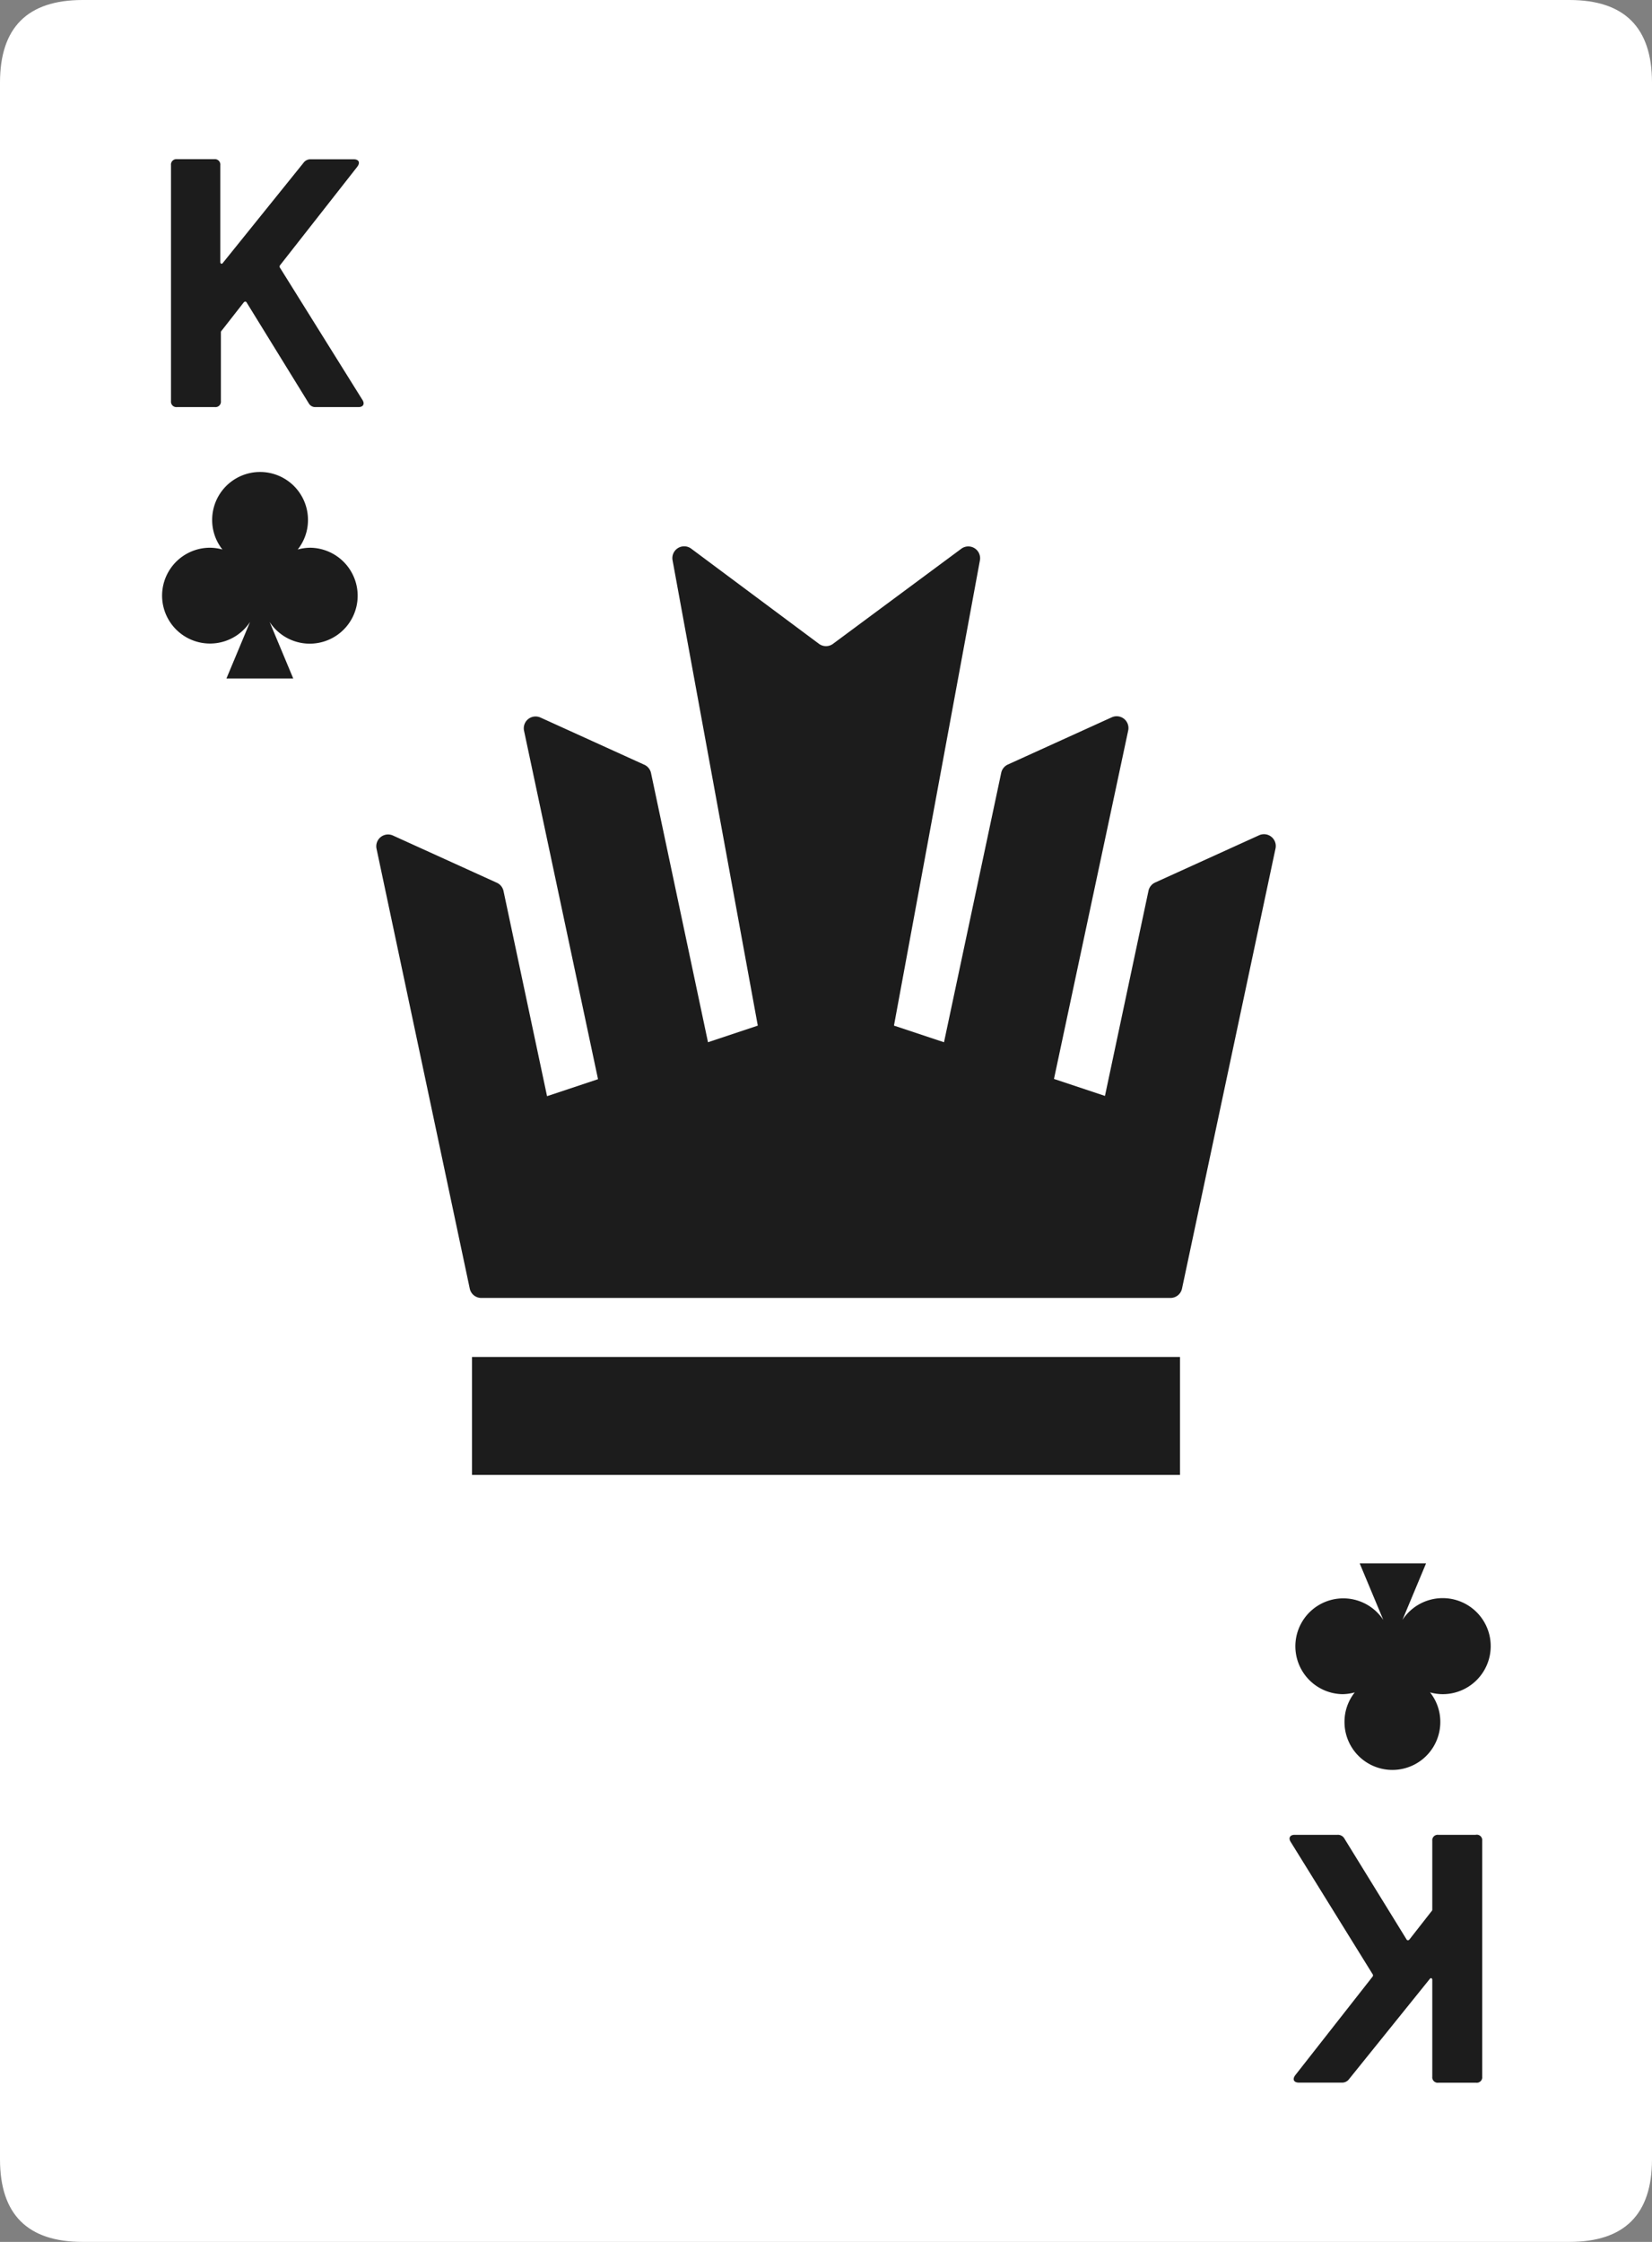 <svg xmlns="http://www.w3.org/2000/svg" viewBox="0 0 140 190"><rect x="0" y="0" width="140" height="190" fill="#808080" stroke="none"/><defs><style>.cls-1{fill:#fff;}.cls-2{fill:#1c1c1c;}</style></defs><g id="bkg"><path class="cls-1" d="M140,7V183q0,7-7,7H7q-7,0-7-7V7Q0,0,7,0H133q7,0,7,7"/></g><g id="face"><path class="cls-2" d="M30.31,50.49a4.06,4.06,0,0,1-7.46,2.22l2,4.79H19.19l2-4.79a4.06,4.06,0,1,1-3.4-6.29,4.11,4.11,0,0,1,1.06.15,4,4,0,0,1-.87-2.51,4.06,4.06,0,1,1,8.12,0,4,4,0,0,1-.87,2.51,4.11,4.11,0,0,1,1.06-.15A4.07,4.07,0,0,1,30.31,50.49Zm83.44,93.09a4.11,4.11,0,0,0,1.06-.15,4,4,0,0,0-.87,2.51,4.06,4.06,0,0,0,8.12,0,4,4,0,0,0-.87-2.51,4.11,4.11,0,0,0,1.06.15,4.07,4.07,0,1,0-3.4-6.29l2-4.79h-5.62l2,4.79a4.06,4.06,0,1,0-3.4,6.29ZM15,34.5h3.21a.46.46,0,0,0,.51-.51V28.2c0-.09,0-.12.09-.21l1.83-2.34c.09-.12.21-.12.27,0l5.25,8.52a.63.63,0,0,0,.6.33h3.63c.39,0,.54-.27.33-.6L23.74,22.71a.18.18,0,0,1,0-.24l6.54-8.34c.27-.36.12-.63-.3-.63H26.35a.72.72,0,0,0-.63.3l-6.84,8.49c-.09.12-.21.06-.21-.09V14a.46.46,0,0,0-.51-.51H15a.46.46,0,0,0-.51.51V34A.46.46,0,0,0,15,34.5Zm110.1,121h-3.21a.46.46,0,0,0-.51.51v5.79c0,.09,0,.12-.09.21l-1.83,2.34c-.09.12-.21.12-.27,0l-5.25-8.52a.63.63,0,0,0-.6-.33h-3.63c-.39,0-.54.27-.33.6l6.93,11.19a.18.18,0,0,1,0,.24l-6.54,8.34c-.27.36-.12.63.3.63h3.63a.72.72,0,0,0,.63-.3l6.84-8.49c.09-.12.21-.06.21.09V176a.46.46,0,0,0,.51.51h3.21a.46.46,0,0,0,.51-.51V156A.46.46,0,0,0,125.05,155.5ZM40,125h60V115H40Zm68.09-53.07-7.92,37.28a1,1,0,0,1-1,.79H40.81a1,1,0,0,1-1-.79L31.91,71.93a1,1,0,0,1,1.39-1.12l8.8,4a1,1,0,0,1,.57.7l3.69,17.39,4.32-1.44L44.41,61.93a1,1,0,0,1,1.39-1.12l8.8,4a1,1,0,0,1,.57.7L60,88.33l4.22-1.41L57,47.5a1,1,0,0,1,1.58-1L69.4,54.56a1,1,0,0,0,1.2,0l10.86-8.05a1,1,0,0,1,1.58,1L75.76,86.92,80,88.33l4.85-22.84a1,1,0,0,1,.57-.7l8.8-4a1,1,0,0,1,1.39,1.12L89.32,91.44l4.32,1.44,3.69-17.39a1,1,0,0,1,.57-.7l8.8-4A1,1,0,0,1,108.09,71.93Z"/></g></svg>